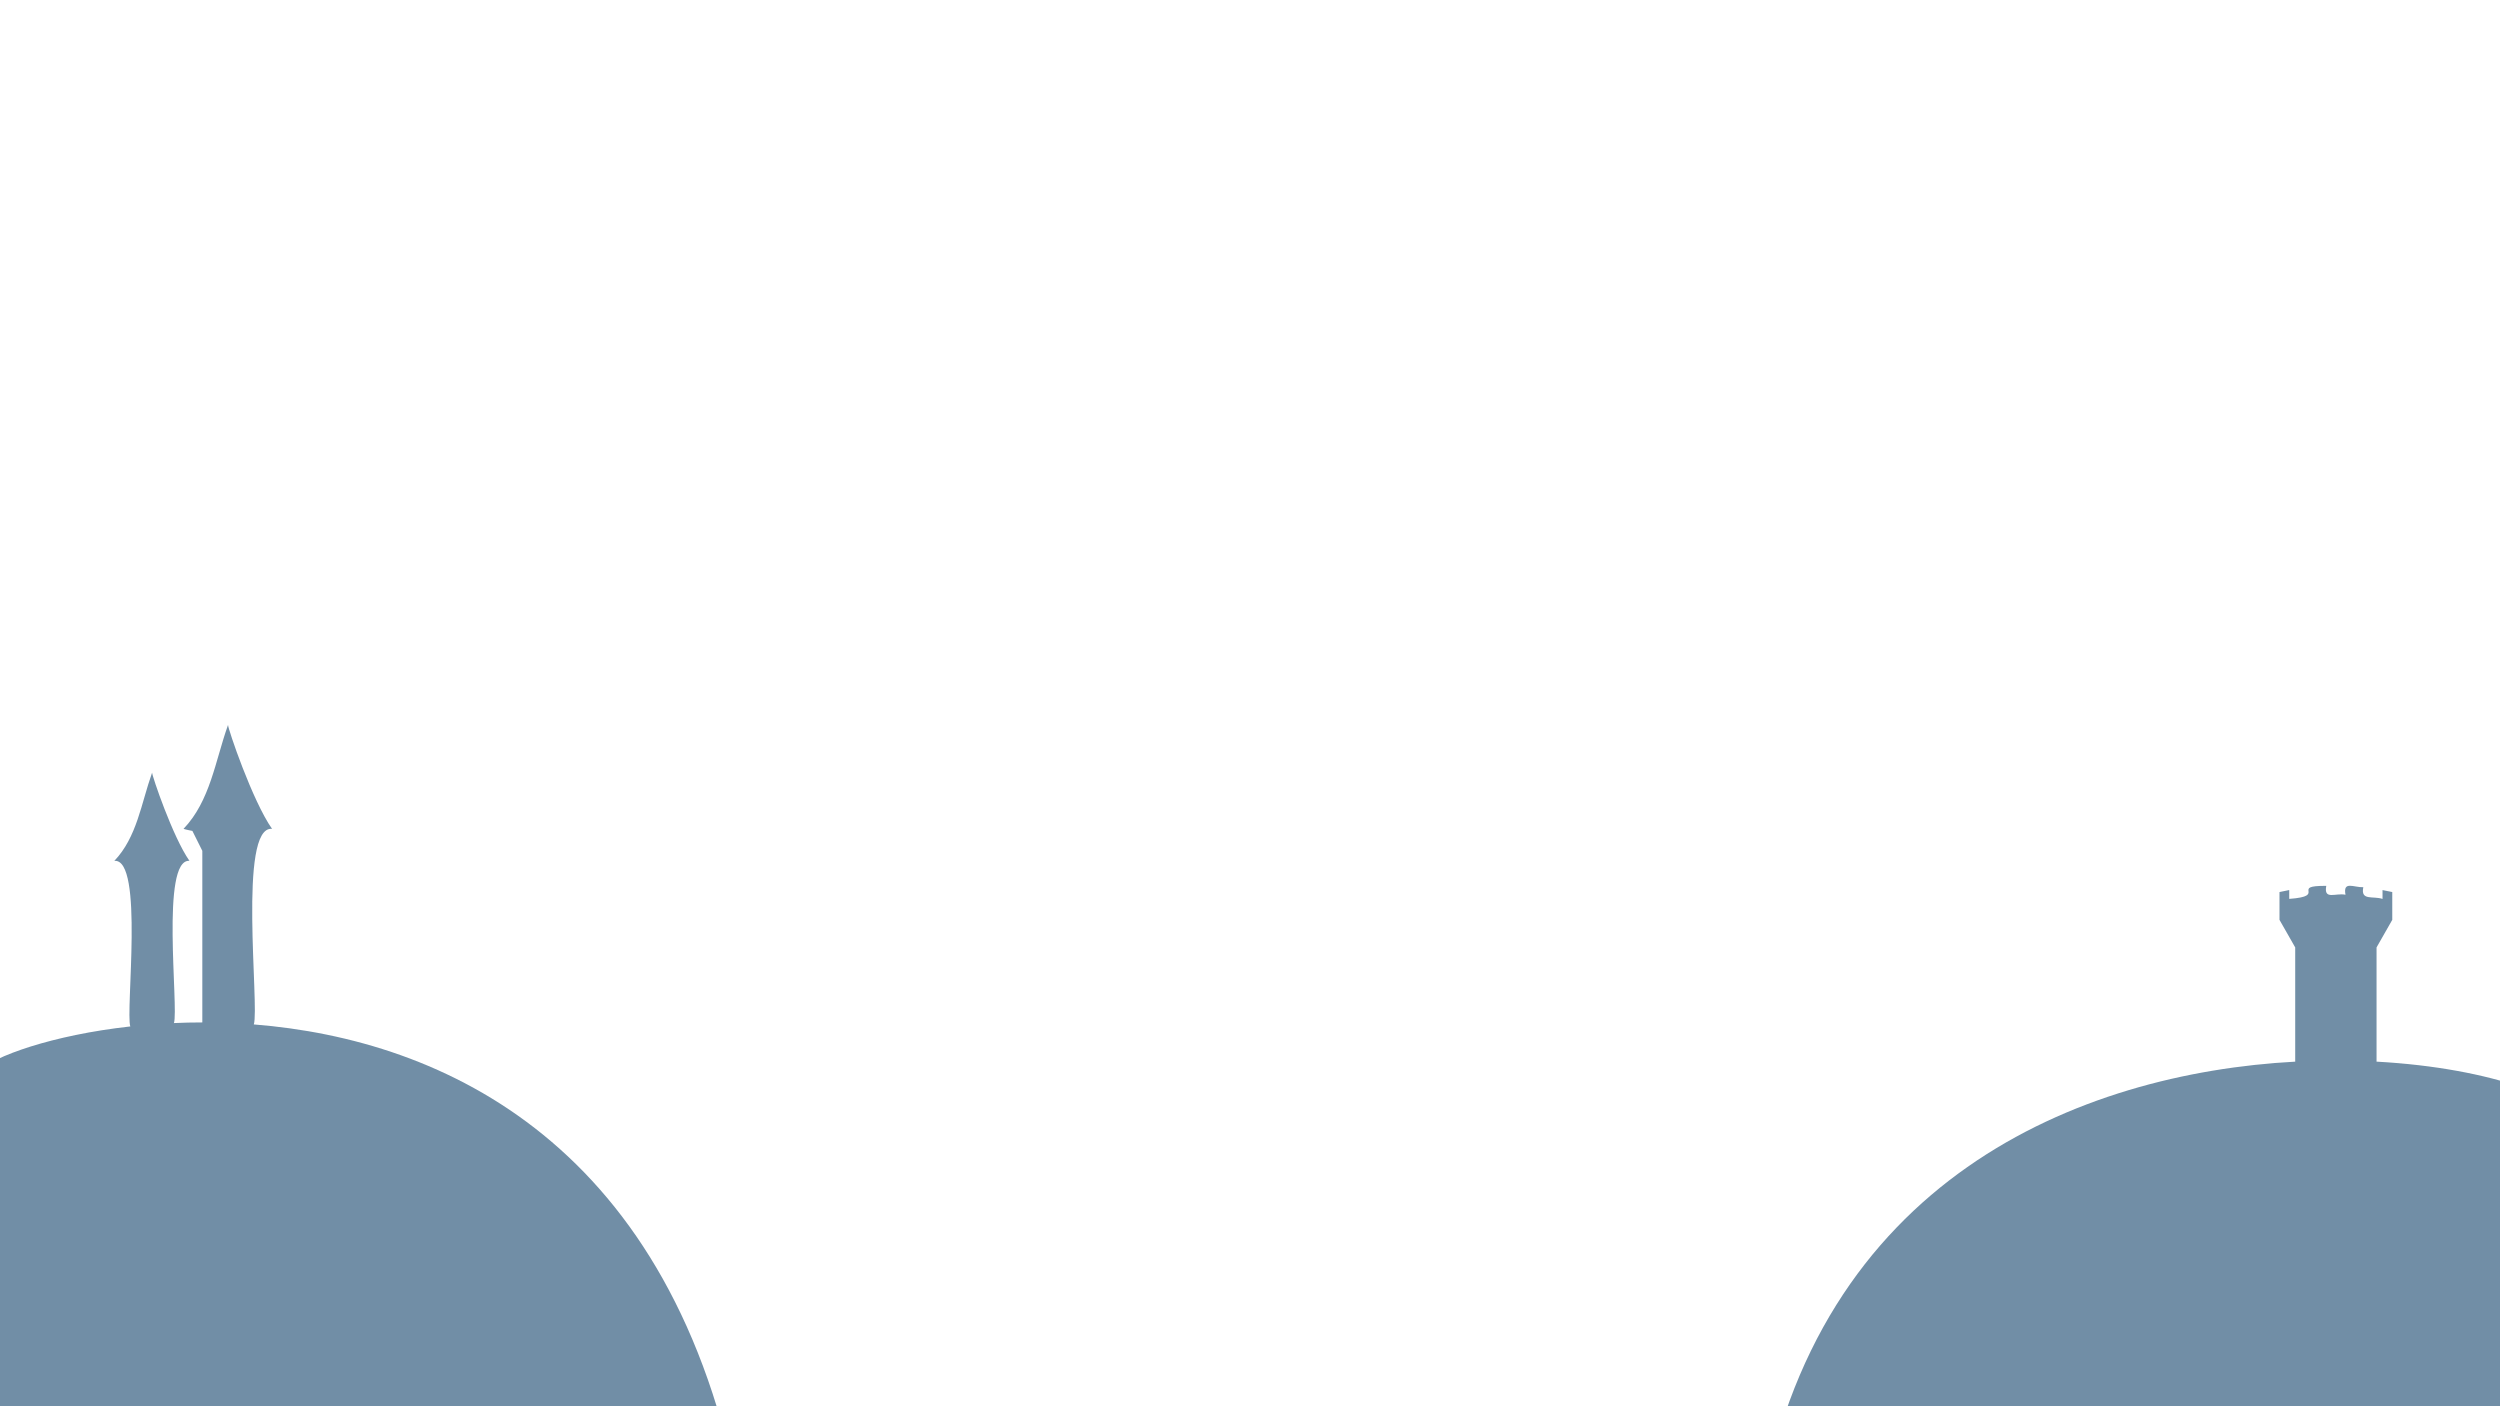 <svg xmlns="http://www.w3.org/2000/svg" viewBox="0 0 1920 1080">
    <g class="prefix__prefix__prefix__prefix__horizontal-bottom-general"
        data-svg-origin="-17.1299991607666 545.9400634765625"
        style="translate:none;rotate:none;scale:none;transform-origin:0 0">
        <g class="prefix__prefix__prefix__prefix__ground2" opacity=".6">
            <path class="prefix__prefix__prefix__prefix__right"
                d="M1825.19 815.34v-87.72l12.07-21.17v-21.36q-3.75-.83-7.48-1.51v6.8c-7.25-2.51-17 1.67-14.76-9-7.3.27-15.73-5.15-13.68 5.78-7.52-1.61-16.89 4.4-14.76-6.82-28.46-.21 1.57 7.82-28.45 10v-6.79c-2.5.46-5 1-7.48 1.54v21.36l12.07 21.17v87.72c-165 8.9-369.08 90.15-411.51 350.09h585.41V835.11c-28.04-9.85-66.89-17.34-111.43-19.77z"
                fill="#12436b" />
            <path class="prefix__prefix__prefix__prefix__left"
                d="M194.93 786.76c4.43-13.48-12.31-152.78 14-150.21-15.07-21.43-34-77.28-33.81-79.84-.06.19-.12.38-.17.56-9.65 27.18-13.5 57.82-34 79.29 1.84.65 6.8 1.58 6.8 1.58l7.63 15.3v131.78q-11.1 0-21.79.49c3.74-11.74-10.41-126.19 11.9-124.6-12.78-18.18-28.81-65.59-28.69-67.75l-.14.47c-8.19 23.07-11.46 49.07-28.84 67.3 22.89-2 8.44 116 12.25 127.17C40 795-4.83 811.18-17.13 823v330.32h585.4c-50.99-273.94-226.95-354.94-373.34-366.56z"
                fill="#12436b" />
        </g>
    </g>
</svg>